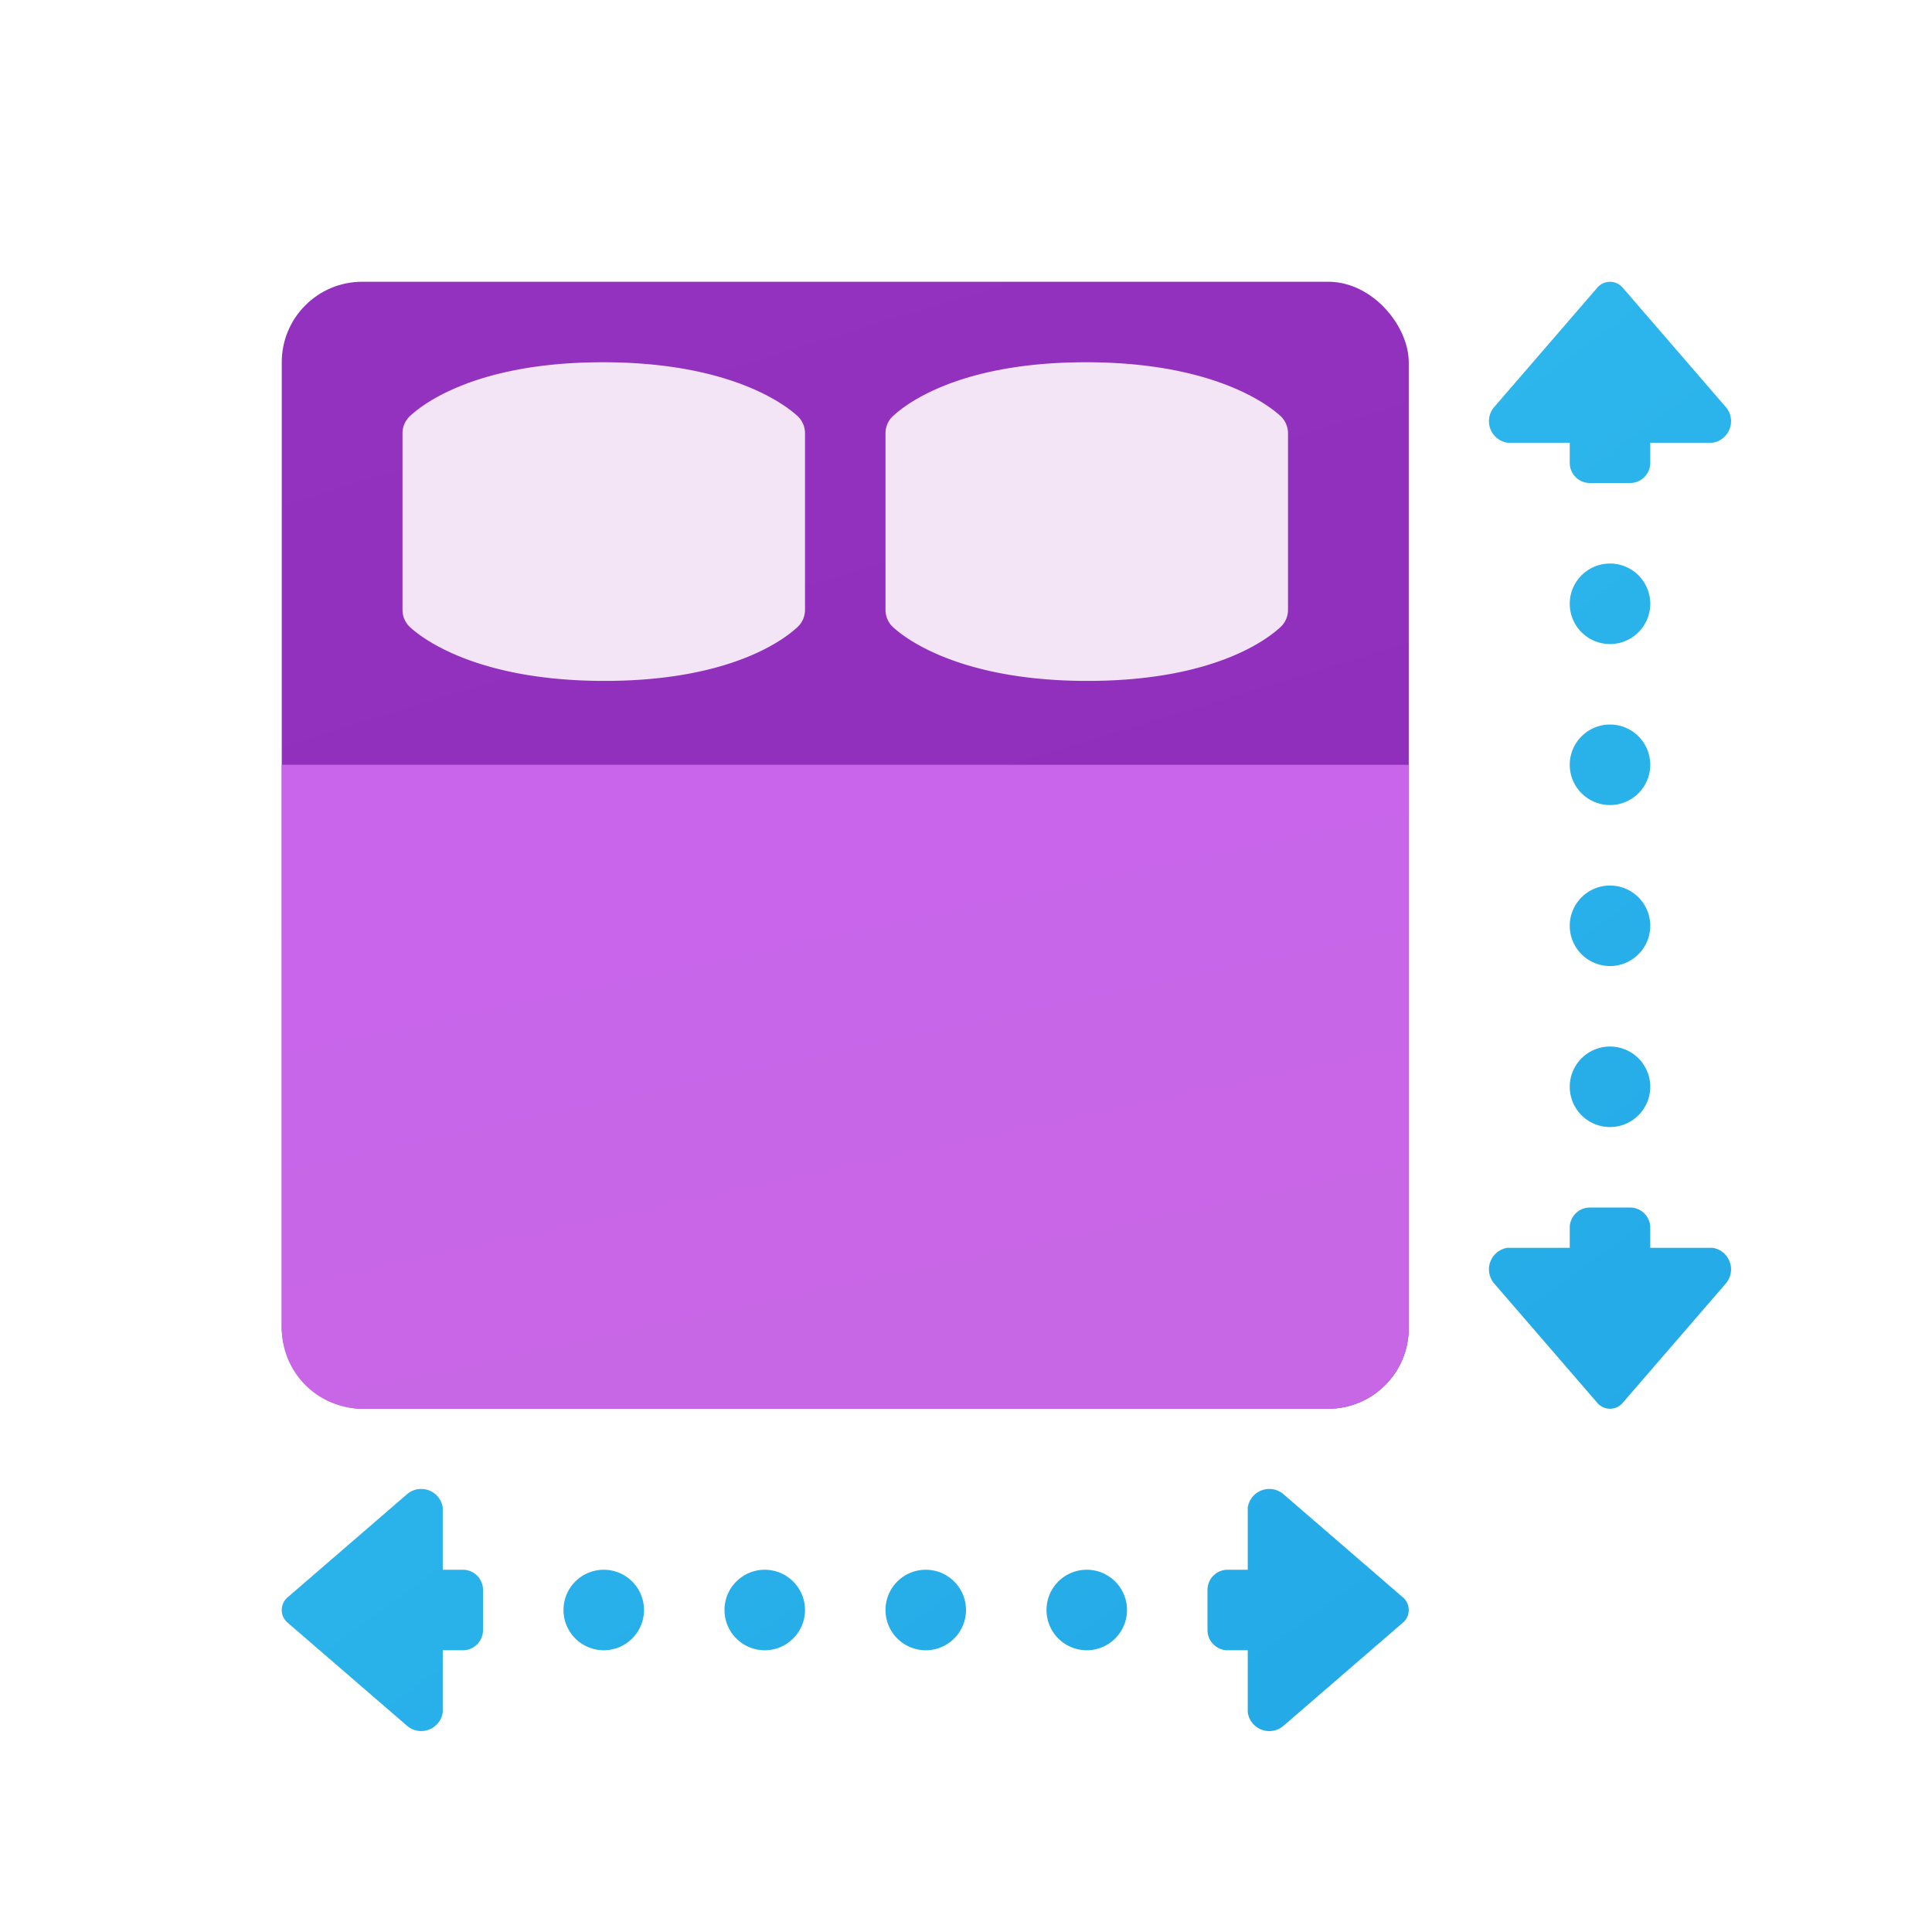 <svg xmlns="http://www.w3.org/2000/svg" xmlns:xlink="http://www.w3.org/1999/xlink" data-name="Слой 1" viewBox="0 0 48 48"><defs><linearGradient id="Et6zniR5teYOhlxQeXAUIb" x1="21.629" x2="16.607" y1="23.057" y2="6.623" data-name="Безымянный градиент 110" gradientUnits="userSpaceOnUse"><stop offset="0" stop-color="#912fbd"/><stop offset="1" stop-color="#9332bf"/></linearGradient><linearGradient id="Et6zniR5teYOhlxQeXAUIc" x1="19.5" x2="23.087" y1="19.123" y2="35.819" data-name="Безымянный градиент 104" gradientUnits="userSpaceOnUse"><stop offset="0" stop-color="#c965eb"/><stop offset="1" stop-color="#c767e5"/></linearGradient><linearGradient id="Et6zniR5teYOhlxQeXAUIa" x1="3.718" x2="35.022" y1="16.201" y2="59.31" data-name="Безымянный градиент 111" gradientUnits="userSpaceOnUse"><stop offset="0" stop-color="#32bdef"/><stop offset="1" stop-color="#1ea2e4"/></linearGradient><linearGradient id="Et6zniR5teYOhlxQeXAUId" x1="25.191" x2="56.496" y1=".608" y2="43.717" xlink:href="#Et6zniR5teYOhlxQeXAUIa"/></defs><rect width="28" height="28" x="7" y="7" fill="url(#Et6zniR5teYOhlxQeXAUIb)" rx="2"/><path fill="#f3e5f5" d="M19.799,10.322C19.643,10.187,18.333,9,14.979,9s-4.623,1.187-4.777,1.322a.583.583,0,0,0-.202.443V15.152a.586.586,0,0,0,.201.443c.155.135,1.465,1.322,4.819,1.322s4.623-1.187,4.777-1.322A.583.583,0,0,0,20,15.152V10.765A.586.586,0,0,0,19.799,10.322Z"/><path fill="#f3e5f5" d="M31.799,10.322C31.643,10.187,30.333,9,26.979,9s-4.623,1.187-4.777,1.322a.583.583,0,0,0-.202.443V15.152a.586.586,0,0,0,.201.443c.155.135,1.465,1.322,4.819,1.322s4.623-1.187,4.777-1.322A.583.583,0,0,0,32,15.152V10.765A.586.586,0,0,0,31.799,10.322Z"/><path fill="url(#Et6zniR5teYOhlxQeXAUIc)" d="M35,19V33a2.006,2.006,0,0,1-2,2H9a2.006,2.006,0,0,1-2-2V19Z"/><path fill="url(#Et6zniR5teYOhlxQeXAUIa)" d="M34.846,40.322l-2.945,2.544A.541.541,0,0,1,31,42.544V41h-.5a.5.5,0,0,1-.5-.5v-1a.5.5,0,0,1,.5-.5H31v-1.544a.541.541,0,0,1,.9-.322L34.846,39.678A.414.414,0,0,1,34.846,40.322Zm-27.691,0,2.945,2.544A.541.541,0,0,0,11,42.544V41h.5a.5.5,0,0,0,.5-.5v-1a.5.5,0,0,0-.5-.5H11v-1.544a.541.541,0,0,0-.9-.322L7.154,39.678A.414.414,0,0,0,7.154,40.322ZM16,40a1,1,0,1,0-1,1A1,1,0,0,0,16,40Zm4,0a1,1,0,1,0-1,1A1,1,0,0,0,20,40Zm4,0a1,1,0,1,0-1,1A1,1,0,0,0,24,40Zm4,0a1,1,0,1,0-1,1A1,1,0,0,0,28,40Z"/><path fill="url(#Et6zniR5teYOhlxQeXAUId)" d="M39.678,34.846l-2.544-2.945a.541.541,0,0,1,.322-.9H39v-.5a.5.5,0,0,1,.5-.5h1a.5.5,0,0,1,.5.5v.5h1.544a.541.541,0,0,1,.322.9L40.322,34.846A.414.414,0,0,1,39.678,34.846Zm0-27.691-2.544,2.945a.541.541,0,0,0,.322.9H39v.5a.5.5,0,0,0,.5.5h1a.5.5,0,0,0,.5-.5v-.5h1.544a.541.541,0,0,0,.322-.9L40.322,7.155A.414.414,0,0,0,39.678,7.155ZM40,16.001a1,1,0,1,0-1-1A1,1,0,0,0,40,16.001Zm0,4a1,1,0,1,0-1-1A1,1,0,0,0,40,20.001Zm0,4a1,1,0,1,0-1-1A1,1,0,0,0,40,24.001Zm0,4a1,1,0,1,0-1-1A1,1,0,0,0,40,28.001Z"/></svg>